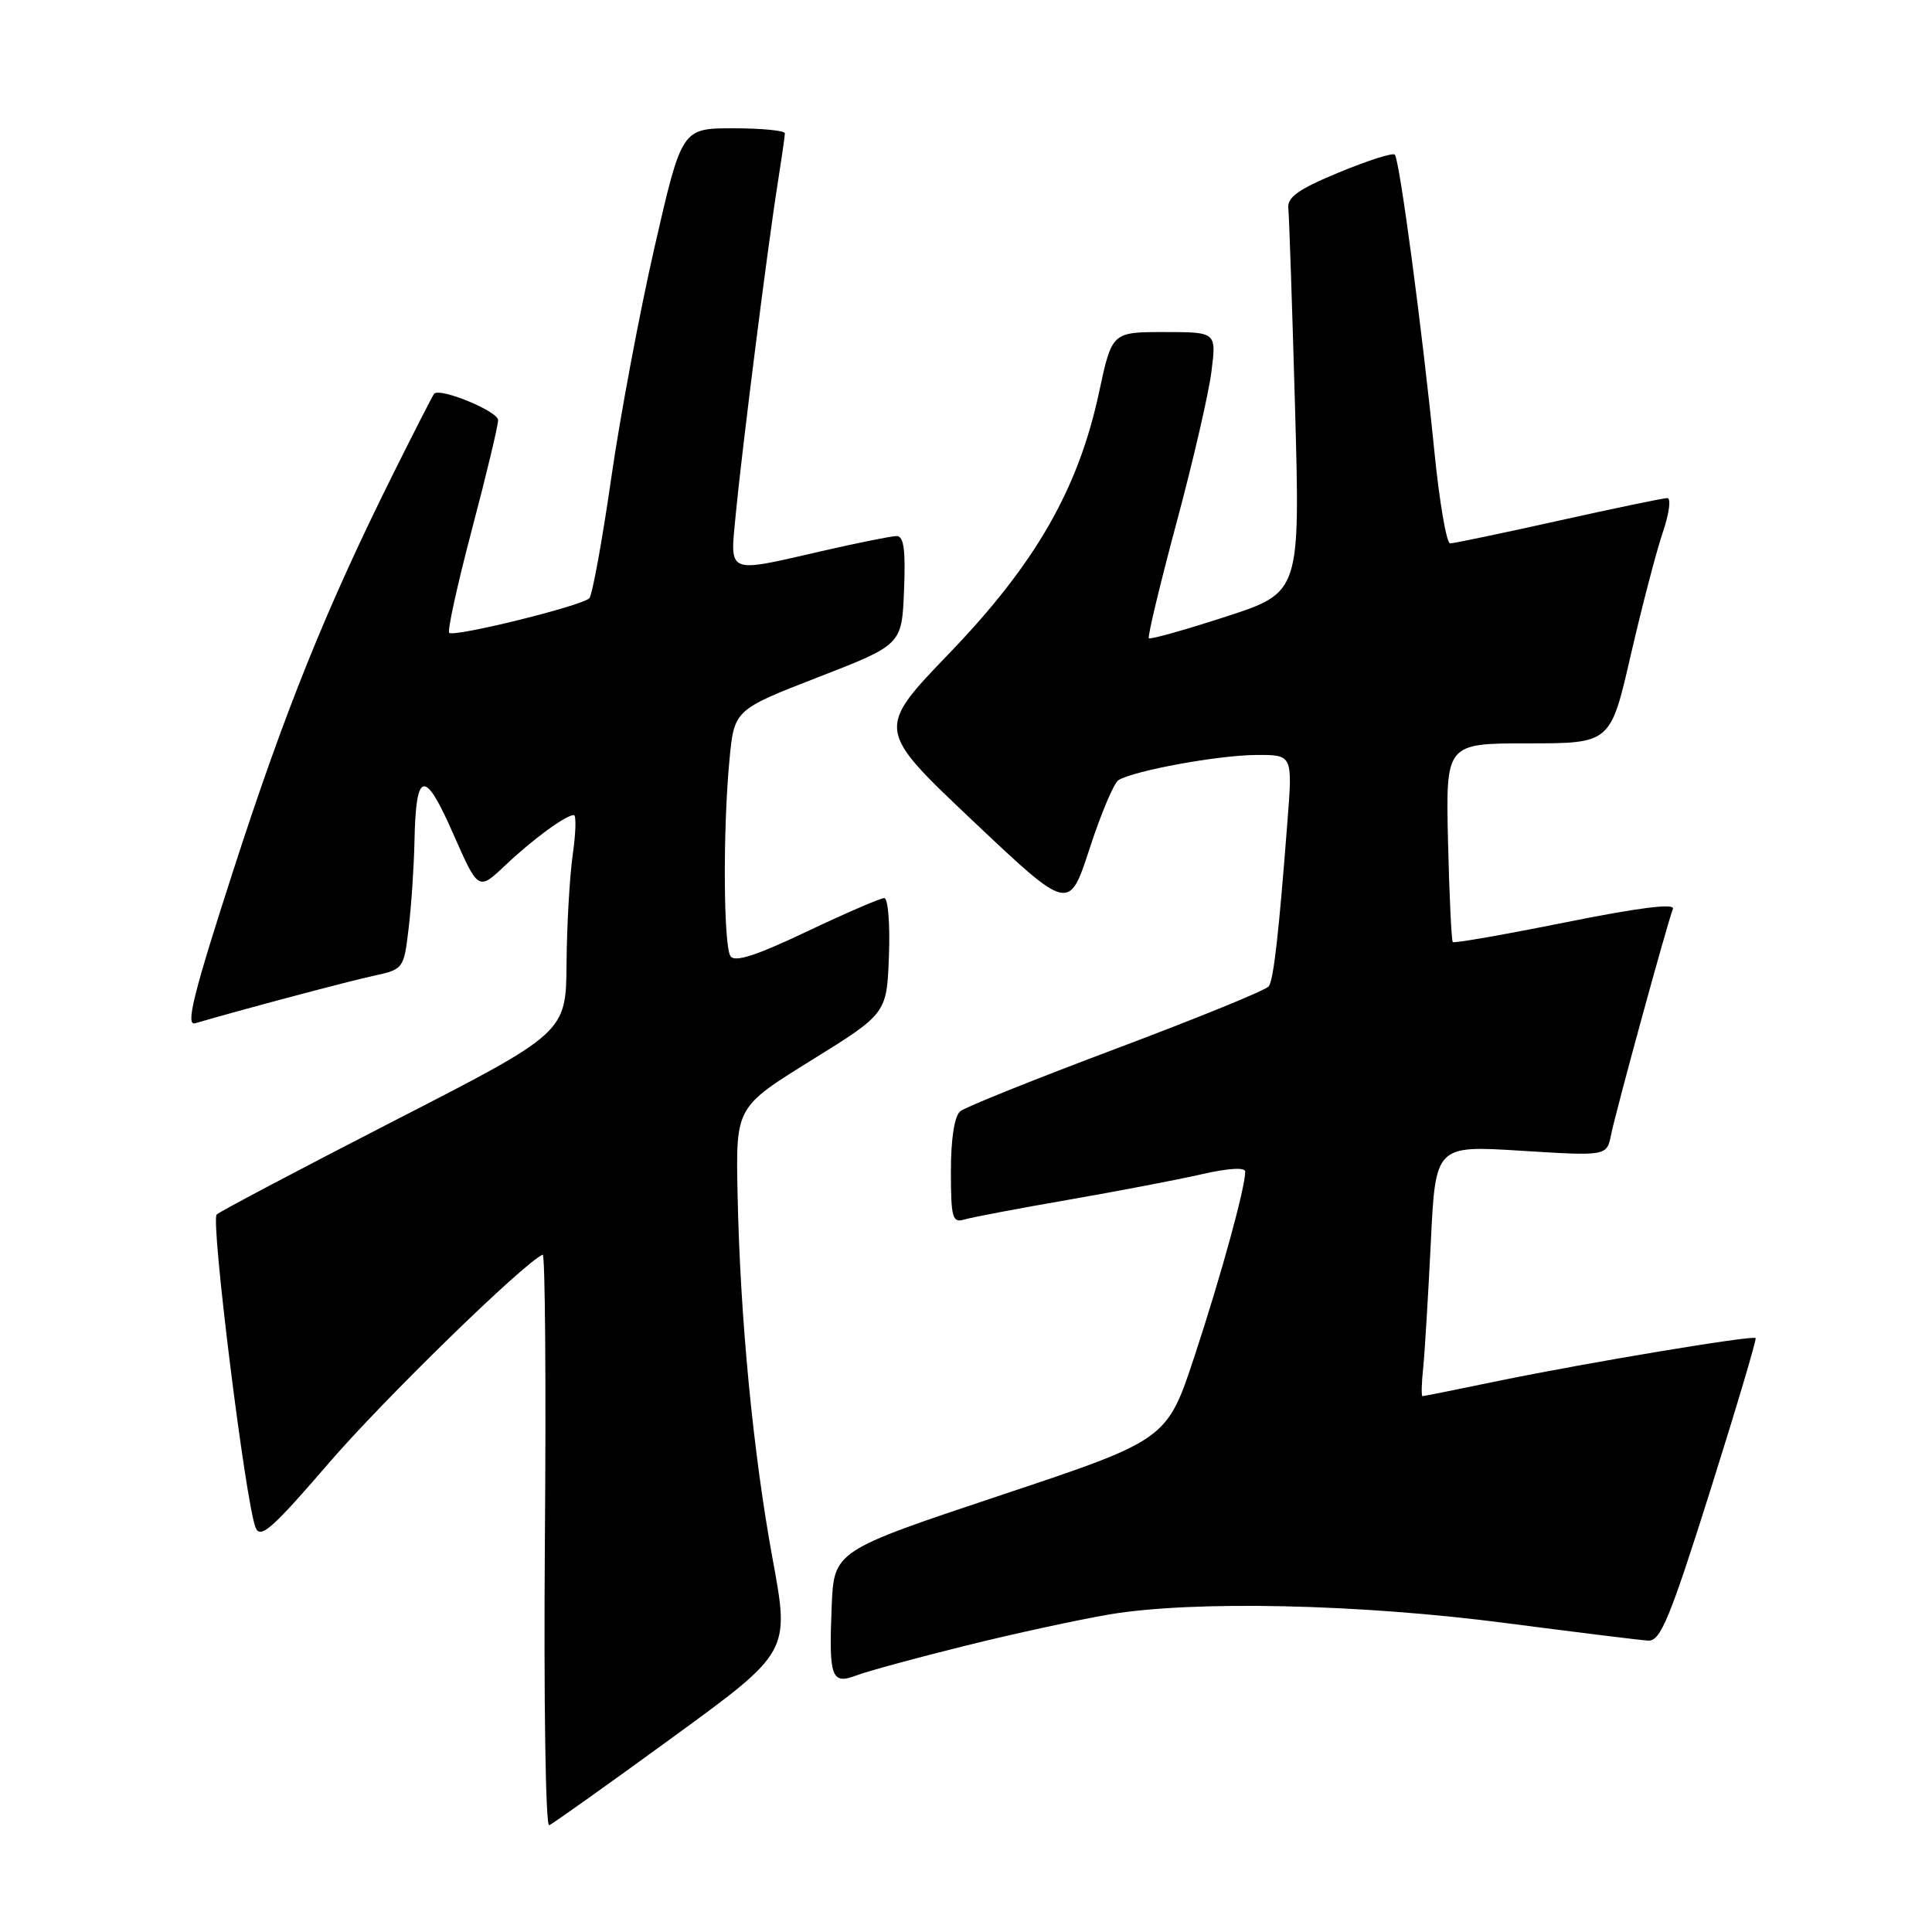 <?xml version="1.0" encoding="UTF-8" standalone="no"?>
<!DOCTYPE svg PUBLIC "-//W3C//DTD SVG 1.1//EN" "http://www.w3.org/Graphics/SVG/1.1/DTD/svg11.dtd" >
<svg xmlns="http://www.w3.org/2000/svg" xmlns:xlink="http://www.w3.org/1999/xlink" version="1.1" viewBox="0 0 256 256">
 <g >
 <path fill="currentColor"
d=" M 89.14 230.20 C 104.65 218.90 104.65 218.90 102.38 206.59 C 99.78 192.46 98.06 174.56 97.73 158.10 C 97.50 146.70 97.50 146.70 107.50 140.50 C 117.50 134.30 117.50 134.30 117.79 126.65 C 117.95 122.44 117.67 119.00 117.17 119.00 C 116.66 119.00 112.04 121.00 106.90 123.44 C 100.16 126.64 97.34 127.55 96.79 126.69 C 95.86 125.24 95.78 109.97 96.65 100.78 C 97.28 94.06 97.28 94.06 108.39 89.74 C 119.50 85.43 119.50 85.43 119.79 78.21 C 120.01 72.82 119.76 71.01 118.79 71.03 C 118.08 71.04 113.67 71.93 109.00 73.00 C 96.14 75.95 96.73 76.19 97.48 68.25 C 98.27 59.92 101.72 32.65 103.03 24.42 C 103.56 21.07 104.00 18.04 104.00 17.67 C 104.00 17.30 100.93 17.00 97.17 17.00 C 90.34 17.00 90.34 17.00 86.73 32.75 C 84.75 41.41 82.15 55.25 80.97 63.50 C 79.78 71.75 78.48 78.85 78.09 79.27 C 77.14 80.27 60.14 84.47 59.52 83.85 C 59.26 83.59 60.61 77.45 62.52 70.20 C 64.44 62.95 66.00 56.41 66.00 55.67 C 66.00 54.49 58.29 51.32 57.52 52.18 C 57.36 52.36 54.98 57.00 52.24 62.50 C 43.32 80.38 37.77 94.12 30.93 115.28 C 25.63 131.65 24.56 135.97 25.85 135.59 C 31.88 133.82 46.16 130.02 49.50 129.30 C 53.46 128.44 53.51 128.38 54.15 122.97 C 54.51 119.96 54.85 114.80 54.92 111.50 C 55.10 102.06 56.25 101.82 60.04 110.45 C 63.38 118.04 63.38 118.04 66.94 114.67 C 70.59 111.21 74.98 108.00 76.04 108.00 C 76.37 108.00 76.30 110.36 75.89 113.25 C 75.48 116.14 75.11 122.62 75.07 127.66 C 75.00 136.83 75.00 136.83 52.25 148.50 C 39.74 154.93 29.14 160.52 28.71 160.93 C 27.89 161.71 32.52 199.01 33.86 202.39 C 34.48 203.98 36.02 202.63 43.55 193.89 C 50.82 185.44 69.45 167.28 71.91 166.25 C 72.23 166.11 72.37 183.14 72.20 204.10 C 72.04 225.22 72.29 242.04 72.77 241.85 C 73.25 241.66 80.61 236.42 89.14 230.20 Z  M 127.83 218.09 C 134.25 216.49 142.88 214.62 147.00 213.92 C 158.15 212.05 180.15 212.53 199.56 215.07 C 208.88 216.28 217.36 217.33 218.40 217.39 C 220.02 217.48 221.25 214.51 226.61 197.54 C 230.07 186.56 232.78 177.45 232.63 177.30 C 232.24 176.90 210.23 180.57 198.64 182.96 C 193.22 184.08 188.65 185.00 188.49 185.00 C 188.32 185.00 188.36 183.31 188.58 181.25 C 188.79 179.19 189.24 171.71 189.59 164.64 C 190.21 151.77 190.21 151.77 201.56 152.48 C 212.91 153.19 212.91 153.19 213.48 150.35 C 214.07 147.37 220.89 122.45 221.67 120.42 C 221.96 119.66 217.09 120.27 207.47 122.21 C 199.41 123.83 192.68 125.01 192.50 124.83 C 192.33 124.65 192.04 118.65 191.87 111.50 C 191.57 98.50 191.57 98.50 202.48 98.50 C 213.40 98.50 213.40 98.50 216.08 86.82 C 217.56 80.40 219.47 73.08 220.32 70.57 C 221.18 68.06 221.45 66.00 220.93 66.00 C 220.41 66.00 213.92 67.35 206.50 69.00 C 199.08 70.65 192.63 72.00 192.15 72.00 C 191.67 72.00 190.73 66.51 190.06 59.80 C 188.44 43.59 185.44 21.11 184.82 20.49 C 184.55 20.21 181.21 21.28 177.41 22.85 C 172.05 25.07 170.55 26.13 170.71 27.60 C 170.82 28.65 171.22 40.52 171.60 54.00 C 172.28 78.50 172.28 78.50 162.43 81.71 C 157.01 83.47 152.42 84.76 152.23 84.57 C 152.04 84.37 153.68 77.53 155.87 69.36 C 158.07 61.19 160.16 52.14 160.52 49.25 C 161.19 44.00 161.19 44.00 154.26 44.00 C 147.34 44.00 147.34 44.00 145.62 52.03 C 142.87 64.83 137.19 74.71 125.80 86.55 C 116.09 96.64 116.09 96.64 128.87 108.73 C 141.65 120.81 141.65 120.81 144.38 112.43 C 145.88 107.82 147.60 103.74 148.21 103.37 C 150.23 102.12 161.42 100.07 166.39 100.04 C 171.28 100.00 171.28 100.00 170.60 108.75 C 169.45 123.71 168.77 129.76 168.12 130.69 C 167.78 131.19 158.72 134.88 148.00 138.91 C 137.28 142.94 127.94 146.68 127.25 147.24 C 126.47 147.87 126.00 150.84 126.00 155.19 C 126.00 161.34 126.20 162.07 127.75 161.60 C 128.71 161.31 134.90 160.13 141.50 158.99 C 148.10 157.84 156.09 156.31 159.25 155.59 C 162.73 154.79 165.00 154.65 165.00 155.24 C 165.00 157.37 161.78 169.09 158.30 179.64 C 154.63 190.78 154.63 190.78 132.56 198.14 C 110.50 205.50 110.50 205.50 110.20 212.91 C 109.82 222.35 110.16 223.27 113.54 221.98 C 114.98 221.44 121.41 219.68 127.83 218.09 Z "/>
</g>
</svg>